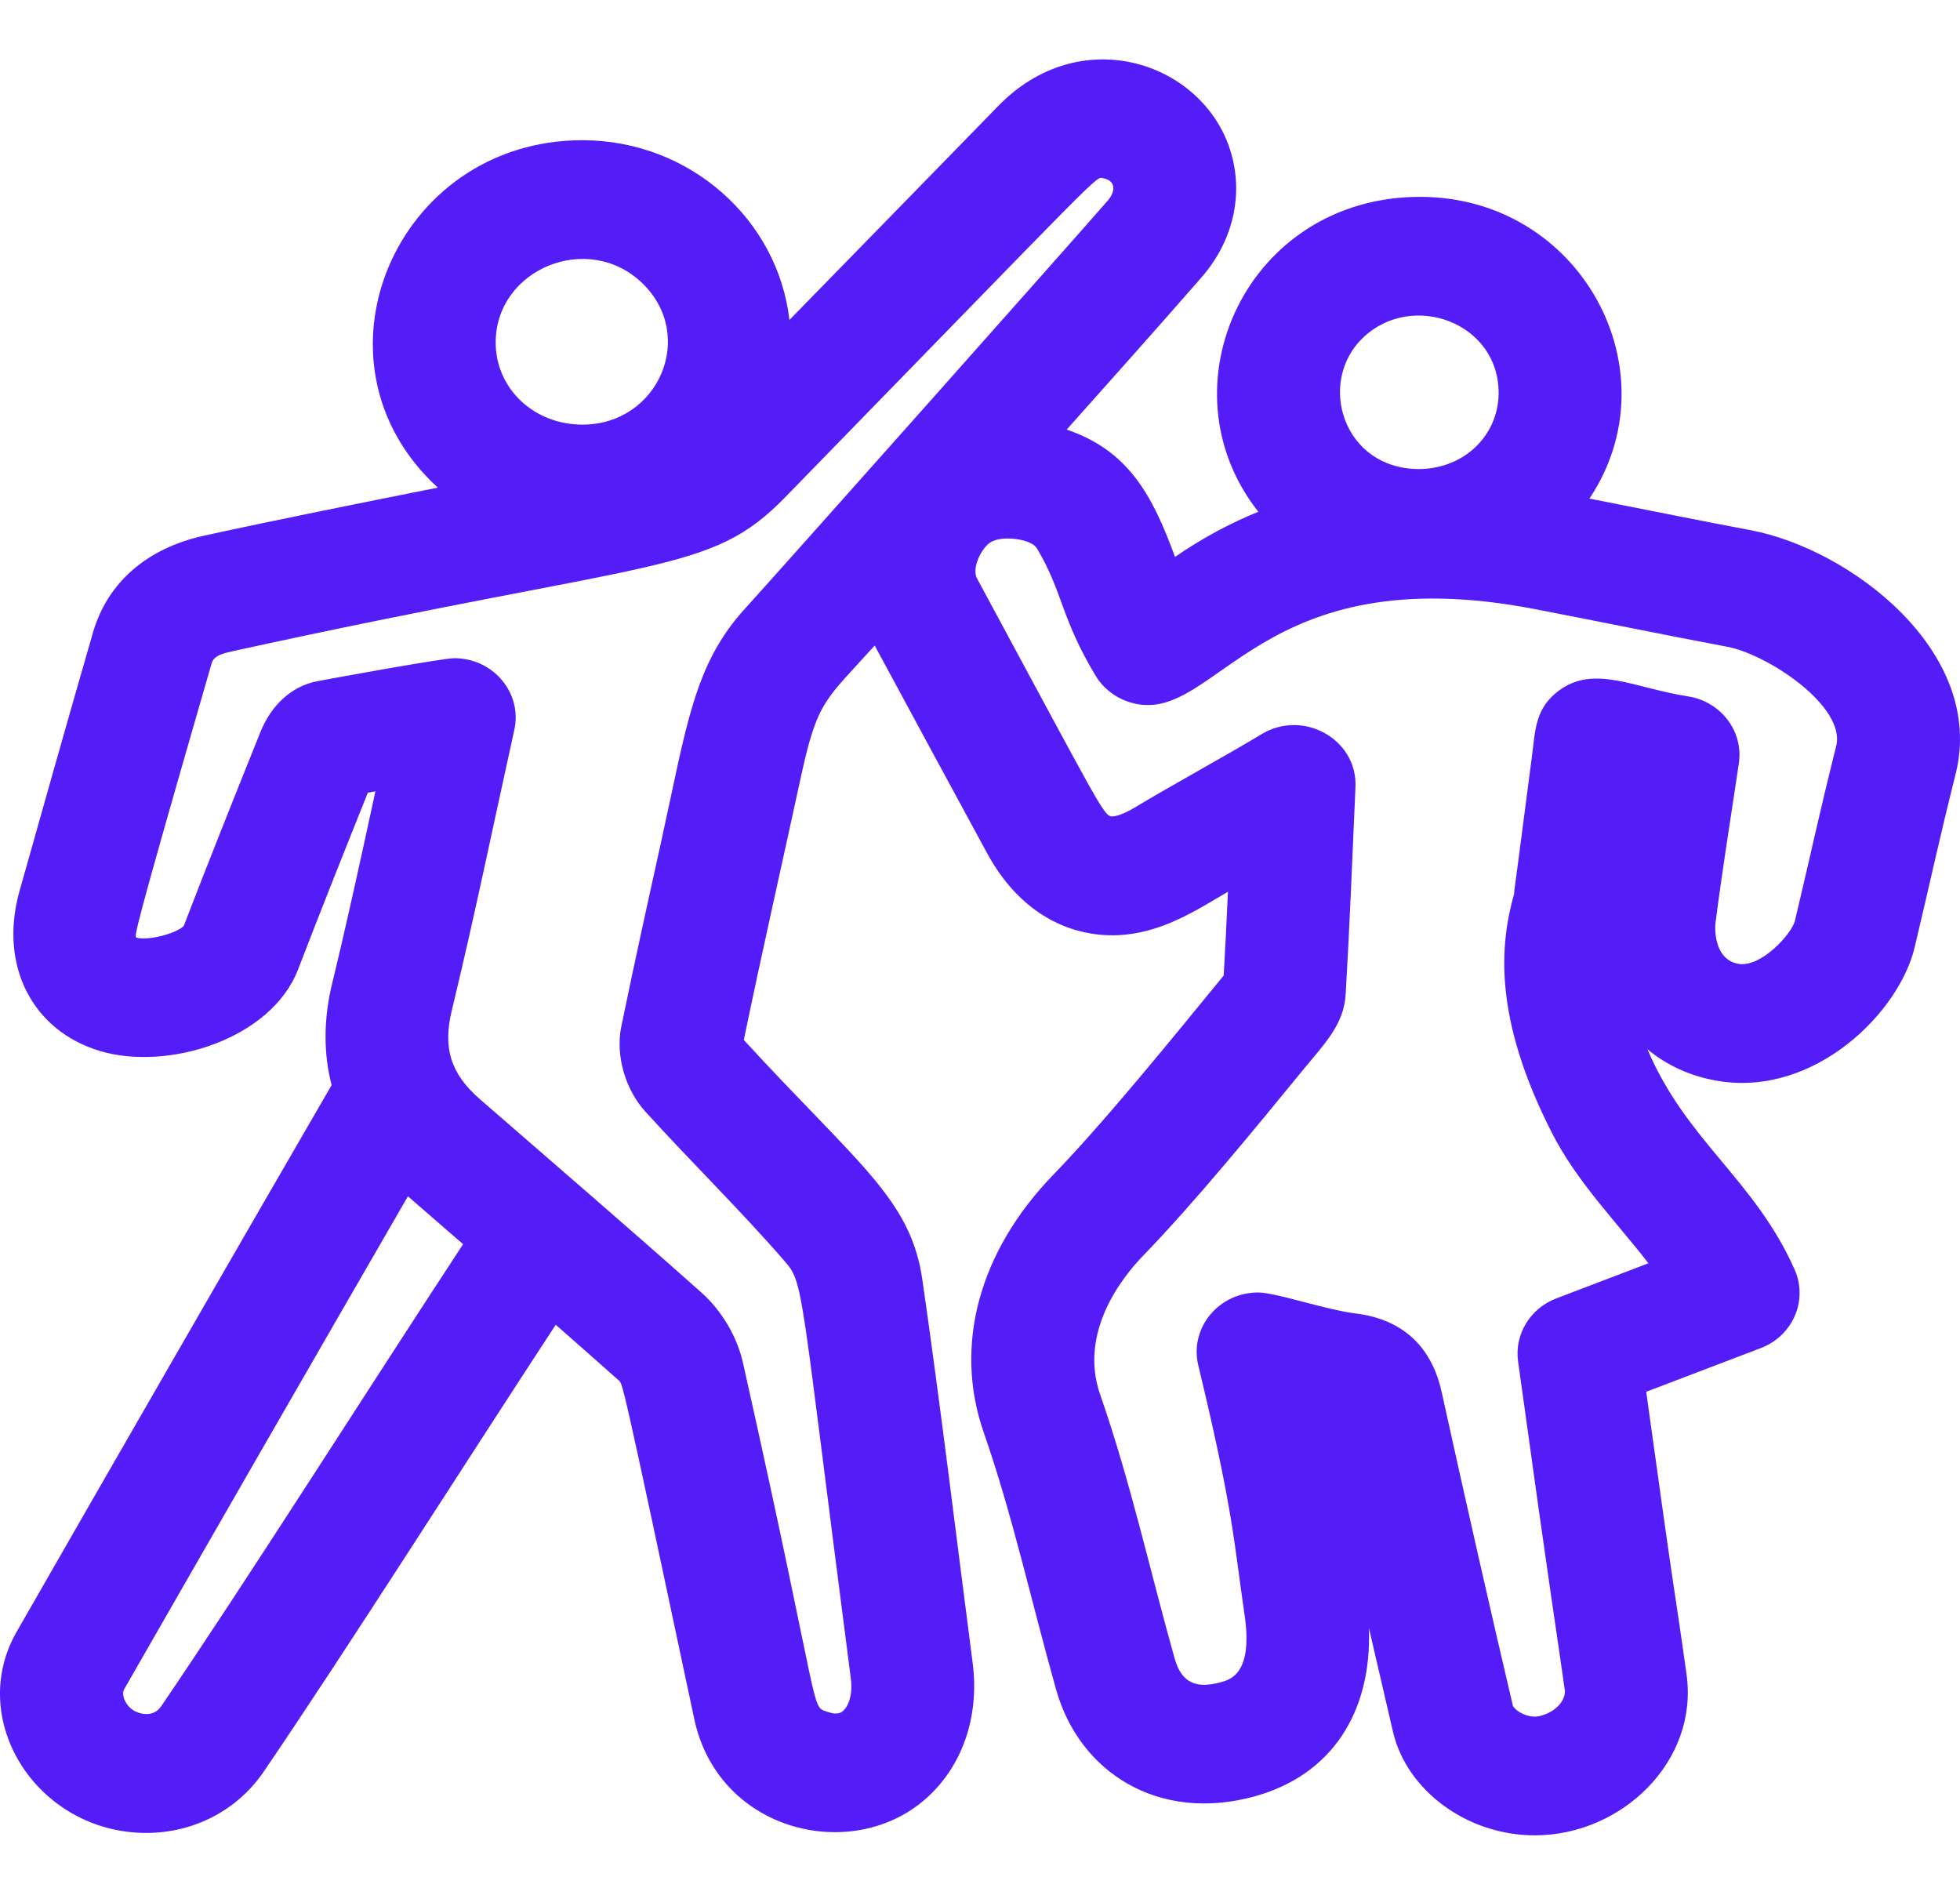<svg width="30" height="29" viewBox="0 0 30 29" fill="none" xmlns="http://www.w3.org/2000/svg">
<g clip-path="url(#clip0)">
<path d="M26.796 8.115C26 7.965 25.289 7.82 24.328 7.631C25.633 5.679 24.195 3.013 21.736 3.013C19.085 3.013 17.752 5.921 19.26 7.833C18.814 8.014 18.39 8.244 17.985 8.524C17.637 7.573 17.27 6.896 16.327 6.575C17.008 5.812 17.708 5.027 18.391 4.245C18.898 3.664 19.053 2.909 18.805 2.225C18.336 0.93 16.521 0.345 15.278 1.623C14.428 2.497 13.525 3.42 12.083 4.897C11.907 3.36 10.557 2.146 8.913 2.146C6.056 2.146 4.602 5.541 6.701 7.463C5.543 7.695 4.273 7.947 3.122 8.199C2.248 8.391 1.644 8.917 1.423 9.682C1.028 11.047 0.636 12.441 0.298 13.64C-0.019 14.771 0.49 15.777 1.536 16.088C2.572 16.395 4.153 15.906 4.563 14.836C4.916 13.918 5.29 12.981 5.63 12.133C5.668 12.126 5.707 12.119 5.746 12.112C5.526 13.127 5.319 14.086 5.084 15.052C4.951 15.602 4.95 16.124 5.076 16.608C3.633 19.096 1.681 22.487 0.256 24.973C-0.526 26.338 0.581 28.054 2.241 28.054C2.945 28.054 3.621 27.725 4.035 27.118C5.289 25.278 7.045 22.508 8.506 20.276C8.826 20.558 9.147 20.839 9.463 21.121C9.533 21.184 9.488 20.945 10.626 26.308C10.982 27.988 12.927 28.501 14.073 27.611C14.696 27.127 15 26.322 14.888 25.456C14.634 23.5 14.399 21.535 14.117 19.581C13.937 18.343 13.12 17.809 11.385 15.917C11.662 14.576 11.971 13.22 12.261 11.881C12.515 10.708 12.64 10.715 13.388 9.88C13.98 10.977 14.559 12.046 15.109 13.059C15.541 13.853 16.114 14.145 16.519 14.25C17.497 14.504 18.257 13.957 18.795 13.649C18.775 14.082 18.755 14.507 18.73 14.931C17.963 15.867 16.926 17.149 16.124 17.978C14.983 19.156 14.594 20.595 15.057 21.924C15.498 23.19 15.787 24.518 16.166 25.864C16.522 27.125 17.73 27.903 19.209 27.493C20.369 27.171 21 26.224 20.953 24.918C21.078 25.462 21.201 25.991 21.322 26.509C21.533 27.407 22.458 28.091 23.492 28.091C24.818 28.091 26.003 26.961 25.814 25.623C25.58 23.961 25.705 24.971 25.197 21.302L26.949 20.634C27.442 20.447 27.678 19.901 27.468 19.43C26.857 18.054 25.813 17.465 25.216 16.06C25.508 16.301 25.872 16.476 26.306 16.546C27.785 16.784 29.071 15.492 29.306 14.499C29.569 13.393 29.661 12.934 29.933 11.847C30.402 9.976 28.315 8.401 26.796 8.115ZM20.863 5.168C21.61 4.454 22.947 4.931 22.938 6.025C22.932 6.66 22.415 7.179 21.711 7.179C20.556 7.172 20.151 5.849 20.863 5.168ZM9.834 4.337C10.663 5.141 10.08 6.499 8.915 6.499C8.171 6.499 7.587 5.947 7.587 5.242C7.586 4.12 9.001 3.53 9.834 4.337ZM2.465 26.118C2.365 26.264 2.187 26.257 2.055 26.185C1.928 26.115 1.849 25.945 1.901 25.854C3.175 23.632 4.869 20.686 6.244 18.31C6.49 18.524 6.736 18.737 7.088 19.043C5.609 21.297 3.75 24.234 2.465 26.118ZM11.405 9.313C10.618 10.177 10.512 11.102 10.117 12.896C9.913 13.818 9.703 14.771 9.509 15.715C9.42 16.151 9.568 16.673 9.878 17.014C10.579 17.786 11.342 18.533 12.002 19.294C12.31 19.649 12.23 19.587 13.022 25.683C13.058 25.959 12.976 26.131 12.895 26.194C12.874 26.21 12.819 26.253 12.67 26.202C12.392 26.106 12.605 26.356 11.37 20.85C11.281 20.457 11.045 20.059 10.738 19.785C9.617 18.787 8.463 17.796 7.346 16.824C6.9 16.436 6.775 16.043 6.915 15.466C7.259 14.048 7.545 12.651 7.872 11.172C7.997 10.607 7.551 10.074 6.953 10.074C6.776 10.074 5.088 10.382 4.852 10.427C4.469 10.502 4.153 10.786 3.985 11.207C3.618 12.12 3.204 13.154 2.812 14.173C2.69 14.293 2.259 14.401 2.088 14.351C2.054 14.339 2.027 14.345 3.234 10.171C3.254 10.101 3.275 10.029 3.538 9.972C10.113 8.531 10.857 8.803 12.02 7.609C17.001 2.498 16.764 2.705 16.889 2.729C17.082 2.766 17.077 2.932 16.954 3.072C16.289 3.834 11.923 8.745 11.405 9.313ZM28.105 11.419C27.827 12.533 27.735 12.992 27.474 14.092C27.42 14.301 26.954 14.807 26.614 14.753C26.212 14.688 26.254 14.154 26.255 14.149C26.357 13.342 26.488 12.54 26.615 11.684C26.688 11.193 26.341 10.737 25.835 10.658C25.013 10.529 24.409 10.173 23.869 10.564C23.495 10.835 23.5 11.178 23.448 11.576C23.058 14.581 23.205 13.391 23.176 13.679C22.956 14.457 22.853 15.571 23.753 17.338C24.137 18.092 24.75 18.712 25.231 19.335L23.823 19.872C23.42 20.025 23.178 20.424 23.236 20.838C23.76 24.628 23.809 24.855 23.951 25.868C23.967 25.984 23.864 26.183 23.584 26.261C23.379 26.318 23.178 26.168 23.156 26.106C22.809 24.63 22.453 23.059 22.066 21.305C21.872 20.422 21.249 20.165 20.761 20.105C20.272 20.044 19.531 19.782 19.257 19.782C18.652 19.782 18.204 20.327 18.341 20.897C18.882 23.142 18.887 23.61 19.049 24.713C19.181 25.61 18.837 25.705 18.691 25.746C18.323 25.848 18.088 25.77 17.98 25.386C17.605 24.058 17.308 22.691 16.839 21.344C16.505 20.385 17.187 19.539 17.496 19.22C18.274 18.417 19.208 17.276 19.959 16.358C20.279 15.968 20.569 15.681 20.597 15.218C20.658 14.184 20.698 13.152 20.747 12.047C20.78 11.317 19.948 10.848 19.306 11.239C18.87 11.505 17.79 12.102 17.373 12.357C17.154 12.49 17.032 12.501 17.006 12.495C16.884 12.463 16.833 12.336 14.952 8.849C14.871 8.698 15.023 8.372 15.179 8.29C15.367 8.192 15.787 8.253 15.87 8.391C16.267 9.053 16.235 9.453 16.768 10.34C16.898 10.556 17.113 10.71 17.365 10.768C18.639 11.059 19.267 8.506 23.495 9.323C24.477 9.512 25.448 9.713 26.437 9.899C27.064 10.017 28.257 10.816 28.105 11.419Z" fill="#541DF8"/>
</g>
<defs>
<clipPath id="clip0">
<rect width="30" height="29" fill="white"/>
</clipPath>
</defs>
</svg>
